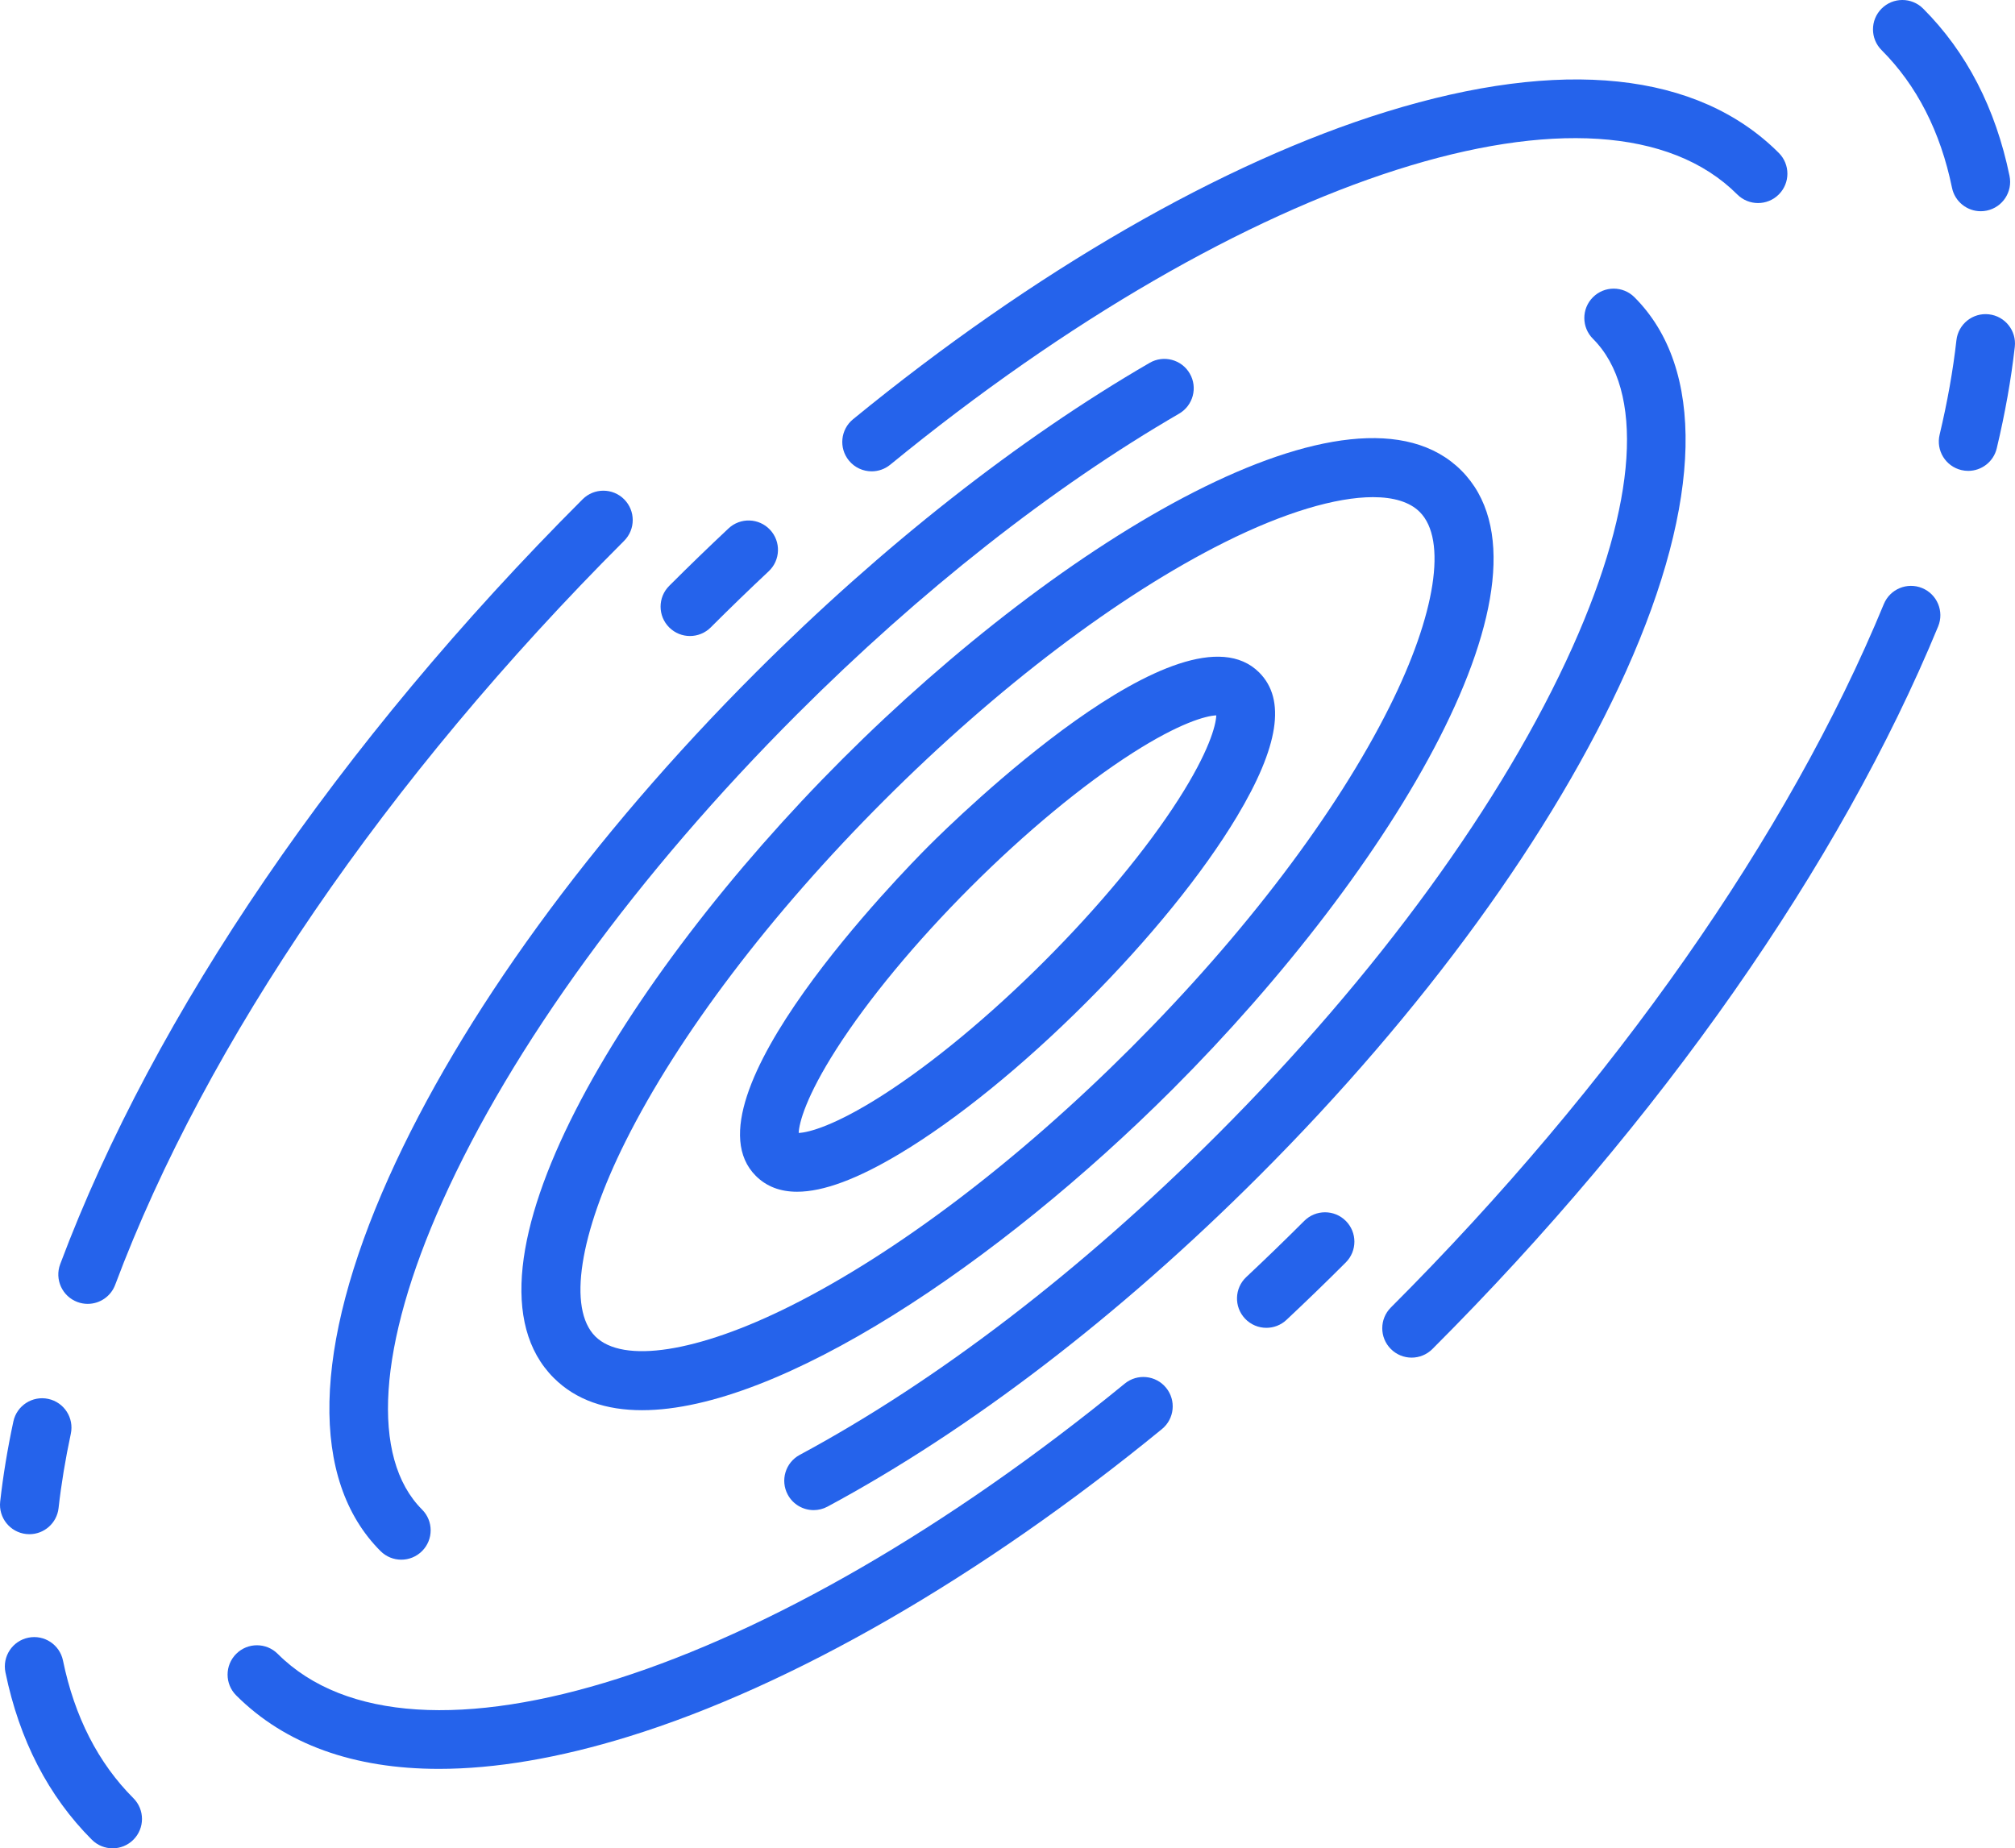 <svg xmlns="http://www.w3.org/2000/svg" xmlns:xlink="http://www.w3.org/1999/xlink" fill="#2563EB" version="1.1" id="Capa_1" xml:space="preserve" viewBox="0 21.26 514.53 472.01">
<g>
	<path d="M19.76,353.753c0.867,0.325,1.756,0.479,2.63,0.479c3.037,0,5.896-1.859,7.024-4.871   C52.608,287.453,98.761,219.98,159.371,159.37c2.929-2.929,2.929-7.678,0-10.606c-2.929-2.929-7.678-2.929-10.606,0   C86.672,210.856,39.298,280.227,15.368,344.098C13.915,347.977,15.881,352.3,19.76,353.753z"/>
	<path d="M6.665,413.005c0.284,0.032,0.565,0.047,0.845,0.047c3.768,0,7.015-2.833,7.444-6.665   c0.683-6.088,1.735-12.475,3.129-18.985c0.867-4.05-1.713-8.037-5.764-8.904c-4.049-0.865-8.036,1.714-8.904,5.764   c-1.497,6.993-2.63,13.875-3.367,20.454C-0.414,408.833,2.549,412.544,6.665,413.005z"/>
	<path d="M16.083,445.315c-0.833-4.057-4.801-6.672-8.856-5.836c-4.057,0.834-6.67,4.799-5.836,8.856   c3.549,17.266,10.973,31.645,22.064,42.736c1.464,1.465,3.384,2.197,5.303,2.197c1.919,0,3.839-0.732,5.303-2.197   c2.929-2.929,2.929-7.677,0-10.606C25.081,471.484,19.032,459.658,16.083,445.315z"/>
	<path d="M490.83,171.44c-3.831-1.579-8.214,0.245-9.792,4.075c-24.321,58.988-69.027,122.786-125.881,179.641   c-2.929,2.929-2.929,7.678,0,10.606c1.464,1.464,3.384,2.197,5.303,2.197s3.839-0.732,5.303-2.197   c58.221-58.221,104.085-123.755,129.142-184.529C496.484,177.403,494.659,173.019,490.83,171.44z"/>
	<path d="M507.861,101.528c-4.117-0.468-7.827,2.501-8.289,6.617c-0.861,7.673-2.305,15.789-4.292,24.123   c-0.961,4.029,1.526,8.074,5.556,9.035c0.585,0.14,1.17,0.206,1.746,0.206c3.392,0,6.468-2.317,7.289-5.762   c2.129-8.927,3.679-17.652,4.608-25.931C514.94,105.701,511.978,101.99,507.861,101.528z"/>
	<path d="M498.443,69.211c0.729,3.548,3.853,5.991,7.338,5.991c0.5,0,1.009-0.05,1.518-0.155c4.057-0.834,6.67-4.799,5.836-8.856   c-3.55-17.267-10.973-31.645-22.064-42.736c-2.929-2.929-7.678-2.929-10.606,0c-2.929,2.929-2.929,7.678,0,10.606   C489.446,43.041,495.494,54.867,498.443,69.211z"/>
	<path d="M287.202,374.597c-90.916,74.396-181.876,103.421-216.285,69.013c-2.929-2.929-7.678-2.929-10.606,0   c-2.929,2.929-2.929,7.678,0,10.606c12.482,12.482,30.009,18.765,51.771,18.765c14.374,0,30.598-2.743,48.428-8.251   c41.679-12.877,90.046-40.764,136.191-78.524c3.206-2.623,3.678-7.348,1.055-10.554   C295.133,372.446,290.407,371.973,287.202,374.597z"/>
	<path d="M333.042,333.042c-4.847,4.847-9.828,9.671-14.804,14.337c-3.021,2.833-3.174,7.58-0.34,10.601   c1.476,1.574,3.472,2.37,5.472,2.37c1.839,0,3.682-0.672,5.129-2.029c5.093-4.776,10.19-9.712,15.15-14.672   c2.929-2.929,2.929-7.678,0-10.606C340.72,330.113,335.971,330.113,333.042,333.042z"/>
	<path d="M222.58,141.625c1.67,0,3.352-0.555,4.745-1.696C318.242,65.533,409.203,36.509,443.61,70.917   c2.929,2.929,7.678,2.929,10.606,0c2.929-2.929,2.929-7.678,0-10.606c-20.727-20.727-55.375-24.362-100.2-10.514   c-41.679,12.877-90.046,40.764-136.19,78.524c-3.206,2.623-3.678,7.348-1.055,10.554   C218.254,140.686,220.408,141.625,222.58,141.625z"/>
	<path d="M176.181,183.68c1.919,0,3.839-0.732,5.303-2.197c4.85-4.85,9.831-9.673,14.804-14.336   c3.022-2.833,3.174-7.58,0.341-10.601c-2.833-3.021-7.58-3.174-10.601-0.341c-5.09,4.773-10.188,9.709-15.15,14.672   c-2.929,2.929-2.929,7.678,0,10.606C172.342,182.948,174.261,183.68,176.181,183.68z"/>
	<path d="M207.767,406.9c1.199,0,2.416-0.288,3.545-0.896c36.445-19.596,74.56-48.805,110.223-84.468   c41.977-41.976,75.262-87.776,93.725-128.963c19.462-43.416,20.208-77.299,2.1-95.407c-2.929-2.929-7.678-2.929-10.606,0   c-2.929,2.929-2.929,7.678,0,10.606c13.2,13.2,11.312,41.873-5.181,78.665c-17.735,39.563-49.926,83.774-90.644,124.492   c-34.643,34.643-71.546,62.951-106.72,81.864c-3.648,1.961-5.016,6.509-3.054,10.157C202.509,405.468,205.095,406.9,207.767,406.9z   "/>
	<path d="M203.597,203.597c31.393-31.393,65.103-57.915,97.485-76.7c3.583-2.078,4.803-6.668,2.724-10.25   c-2.079-3.584-6.67-4.803-10.25-2.724c-33.491,19.428-68.266,46.77-100.565,79.068c-41.976,41.977-75.262,87.776-93.725,128.963   c-19.462,43.416-20.208,77.299-2.1,95.407c1.464,1.465,3.384,2.197,5.303,2.197c1.919,0,3.839-0.732,5.303-2.197   c2.929-2.929,2.929-7.678,0-10.606c-13.2-13.2-11.312-41.873,5.181-78.665C130.688,288.527,162.88,244.315,203.597,203.597z"/>
	<path d="M203.532,325.597c6.715,0,15.437-3.253,26.317-9.781c14.433-8.66,31.288-22.335,47.459-38.508   c16.172-16.172,29.848-33.027,38.508-47.459c10.744-17.907,12.615-29.963,5.719-36.858c-19.481-19.482-77.739,37.648-84.318,44.227   s-63.709,64.834-44.227,84.318C195.696,324.241,199.195,325.597,203.532,325.597z M213.581,289.156   c8.11-12.682,20.271-27.36,34.243-41.333c13.972-13.972,28.651-26.133,41.333-34.243c12.102-7.74,18.826-9.534,21.424-9.635   c-0.102,2.598-1.896,9.323-9.635,21.424c-8.11,12.681-20.271,27.36-34.243,41.332c-13.972,13.972-28.651,26.133-41.332,34.244   c-12.102,7.739-18.827,9.534-21.424,9.635C204.047,307.982,205.842,301.257,213.581,289.156z"/>
	<path d="M163.943,381.385c34.958,0,90.969-37.452,135.48-81.963c56.171-56.171,101.095-130.646,73.711-158.029   c-27.383-27.384-101.858,17.541-158.029,73.711c-56.171,56.171-101.095,130.646-73.711,158.029   C147.077,378.818,154.785,381.385,163.943,381.385z M159.728,312.739c13.571-27.143,37.004-58.05,65.983-87.028   s59.886-52.412,87.028-65.983c15.145-7.572,28.413-11.51,37.853-11.51c5.302,0,9.396,1.243,11.936,3.782   c7.059,7.059,4.097,26.136-7.729,49.788c-13.571,27.143-37.004,58.05-65.983,87.029c-28.979,28.979-59.886,52.412-87.028,65.983   c-23.651,11.826-42.729,14.787-49.788,7.729C144.941,355.468,147.902,336.39,159.728,312.739z"/>
</g>
</svg>